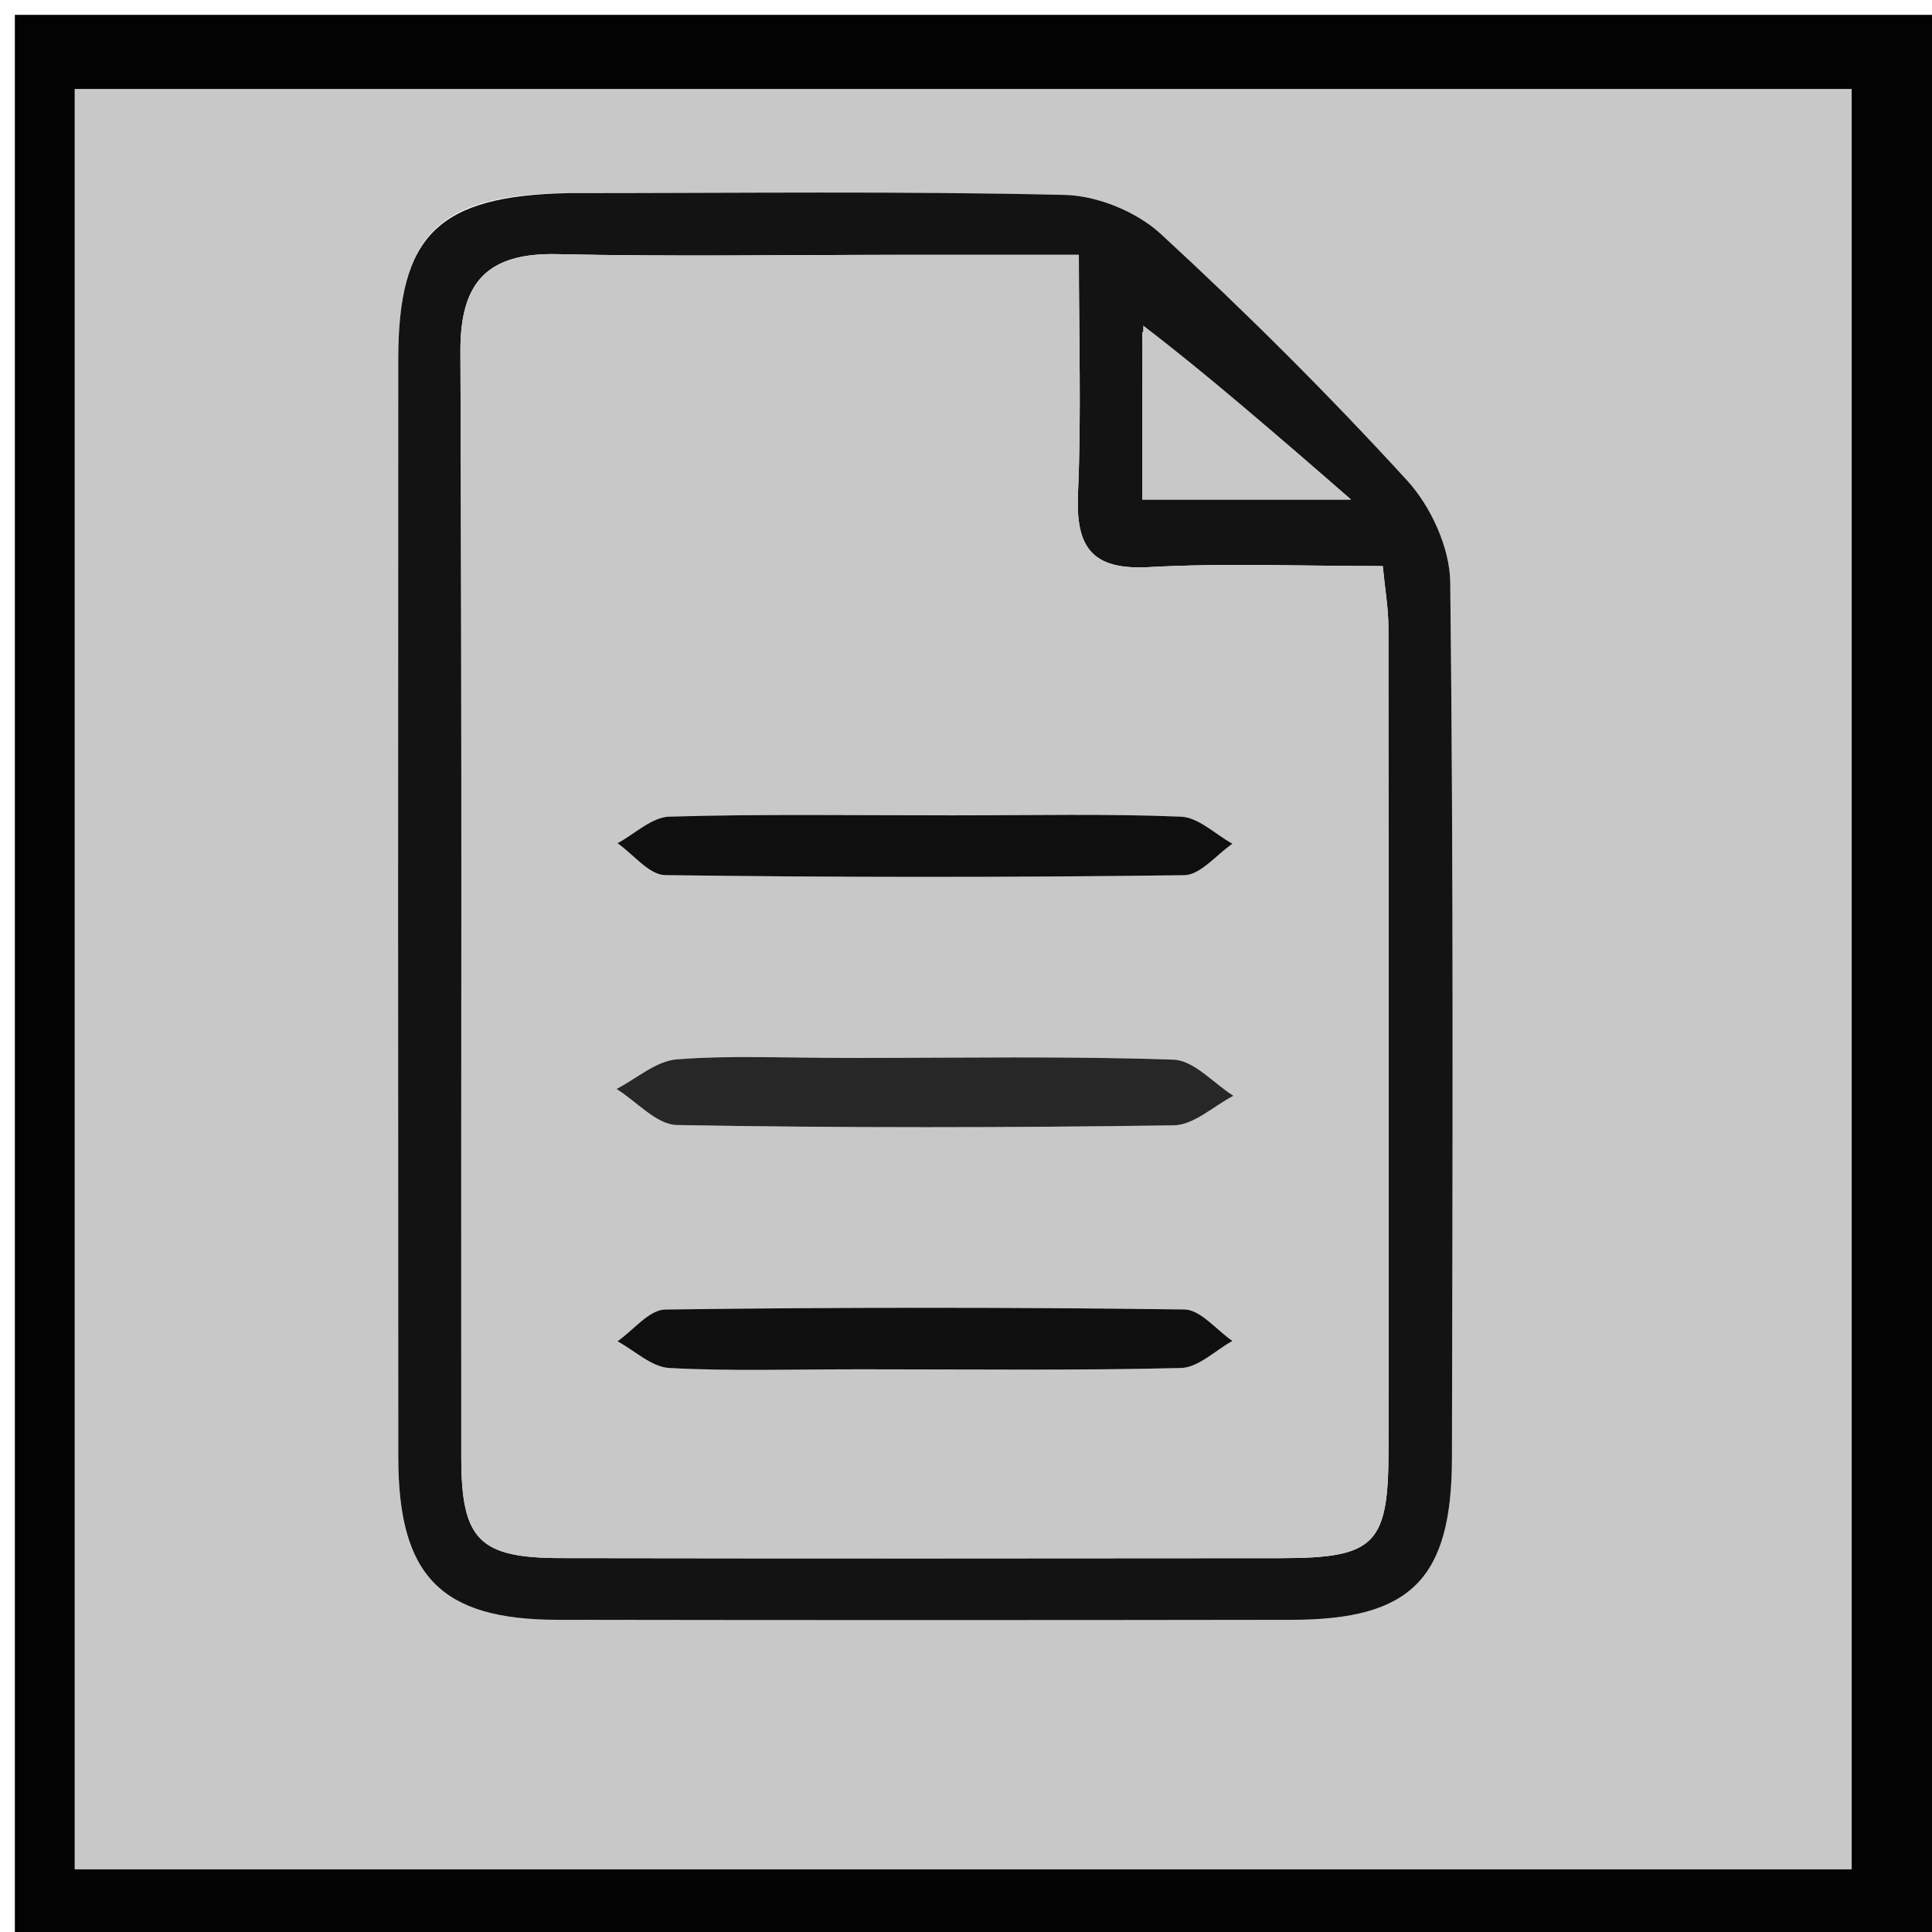 <?xml version="1.0" standalone="no"?>
<!DOCTYPE svg PUBLIC "-//W3C//DTD SVG 20010904//EN" "http://www.w3.org/TR/2001/REC-SVG-20010904/DTD/svg10.dtd">
<!-- Created using Krita: https://krita.org -->
<svg xmlns="http://www.w3.org/2000/svg" 
    xmlns:xlink="http://www.w3.org/1999/xlink"
    xmlns:krita="http://krita.org/namespaces/svg/krita"
    xmlns:sodipodi="http://sodipodi.sourceforge.net/DTD/sodipodi-0.dtd"
    width="864pt"
    height="864pt"
    viewBox="0 0 864 864">
<defs/>
<path id="shape0" transform="matrix(6.646 0 0 6.646 6.646 6.646)" fill="#030303" stroke-opacity="0" stroke="#000000" stroke-width="0" stroke-linecap="square" stroke-linejoin="bevel" d="M130 44C130 73 130 101.5 130 130C86.667 130 43.333 130 1.3e-05 130C7e-06 86.667 7e-06 43.333 0 2.1e-05C43.333 1.1e-05 86.667 1.1e-05 130 0C130 14.5 130 29 130 44M105.499 5.001C71.731 5.001 37.964 5.001 4.034 5.001C4.034 45.157 4.034 84.872 4.034 124.774C43.953 124.774 83.673 124.774 123.597 124.774C123.597 84.839 123.597 45.127 123.597 5.001C117.747 5.001 112.123 5.001 105.499 5.001Z" sodipodi:nodetypes="cccccccccccc"/><path id="shape1" transform="matrix(6.646 0 0 6.646 33.454 39.886)" fill="#c8c8c8" stroke-opacity="0" stroke="#000000" stroke-width="0" stroke-linecap="square" stroke-linejoin="bevel" d="M101.965 0C108.089 0 113.714 0 119.563 0C119.563 40.126 119.563 79.837 119.563 119.773C79.64 119.773 39.92 119.773 0 119.773C0 79.871 0 40.155 0 0C33.93 0 67.698 0 101.965 0M32.726 6.993C24.426 7.167 21.77 9.84 21.765 18.159C21.75 42.797 21.747 67.435 21.767 92.073C21.773 100.051 24.643 102.983 32.465 102.996C48.946 103.023 65.426 103.021 81.907 102.995C89.914 102.983 92.65 100.244 92.667 92.109C92.706 72.465 92.778 52.82 92.551 33.179C92.525 30.854 91.245 28.07 89.645 26.322C84.373 20.561 78.821 15.032 73.076 9.741C71.457 8.25 68.824 7.167 66.627 7.114C55.646 6.851 44.656 6.994 32.726 6.993Z" sodipodi:nodetypes="ccccccccccccccccc"/><path id="shape2" transform="matrix(6.646 0 0 6.646 178.026 86.111)" fill="#131313" stroke-opacity="0" stroke="#000000" stroke-width="0" stroke-linecap="square" stroke-linejoin="bevel" d="M11.444 0.038C22.903 0.038 33.893 -0.104 44.874 0.159C47.071 0.212 49.704 1.295 51.323 2.785C57.068 8.077 62.62 13.605 67.892 19.367C69.492 21.115 70.772 23.899 70.799 26.224C71.025 45.865 70.954 65.51 70.914 85.154C70.898 93.288 68.161 96.028 60.154 96.04C43.674 96.066 27.193 96.067 10.712 96.04C2.89 96.028 0.02 93.096 0.014 85.118C-0.005 60.48 -0.003 35.842 0.012 11.204C0.018 2.885 2.673 0.212 11.444 0.038M33.699 4.191C26.04 4.191 18.377 4.317 10.722 4.145C6.023 4.039 4.174 6.003 4.194 10.694C4.302 35.502 4.234 60.312 4.253 85.121C4.258 90.665 5.455 91.877 10.952 91.886C27.103 91.913 43.254 91.907 59.405 91.89C65.728 91.884 66.637 90.99 66.644 84.677C66.665 66.195 66.659 47.713 66.637 29.231C66.635 27.969 66.41 26.707 66.259 25.135C60.795 25.135 55.649 24.921 50.529 25.204C46.68 25.417 45.59 23.877 45.749 20.266C45.978 15.026 45.808 9.768 45.808 4.191C41.644 4.191 38.169 4.191 33.699 4.191M50.085 9.359C50.085 13.1 50.085 16.841 50.085 20.657C54.587 20.657 58.557 20.657 64.119 20.657C58.777 16.009 54.484 12.273 50.085 9.359Z" sodipodi:nodetypes="cccccccccccccccccccccccccccc"/><path id="shape3" transform="matrix(6.646 0 0 6.646 205.901 113.631)" fill="#c8c8c8" stroke-opacity="0" stroke="#000000" stroke-width="0" stroke-linecap="square" stroke-linejoin="bevel" d="M30.003 0.051C33.975 0.051 37.45 0.051 41.614 0.051C41.614 5.627 41.784 10.885 41.555 16.125C41.396 19.736 42.486 21.277 46.335 21.064C51.455 20.781 56.601 20.994 62.065 20.994C62.216 22.567 62.441 23.828 62.443 25.09C62.465 43.572 62.471 62.054 62.45 80.536C62.443 86.849 61.534 87.743 55.211 87.749C39.06 87.766 22.909 87.773 6.758 87.745C1.261 87.736 0.063 86.524 0.059 80.981C0.04 56.171 0.108 31.362 0 6.553C-0.02 1.862 1.829 -0.102 6.528 0.004C14.183 0.177 21.846 0.051 30.003 0.051M25.53 54.089C21.87 54.089 18.195 53.901 14.557 54.185C13.163 54.294 11.852 55.48 10.504 56.175C11.857 57.022 13.198 58.579 14.567 58.604C25.71 58.803 36.859 58.786 48.004 58.624C49.35 58.605 50.678 57.33 52.015 56.636C50.673 55.787 49.354 54.252 47.984 54.204C40.839 53.958 33.681 54.089 25.53 54.089M32.519 37.765C26.364 37.766 20.206 37.67 14.056 37.852C12.878 37.887 11.732 39.017 10.57 39.642C11.639 40.39 12.698 41.773 13.776 41.788C25.419 41.945 37.065 41.946 48.708 41.792C49.798 41.778 50.87 40.414 51.95 39.677C50.797 39.04 49.664 37.903 48.487 37.854C43.505 37.648 38.509 37.766 32.519 37.765M27.523 75.04C34.51 75.04 41.5 75.126 48.483 74.953C49.653 74.924 50.794 73.768 51.949 73.132C50.871 72.394 49.801 71.028 48.714 71.014C37.07 70.86 25.423 70.861 13.78 71.018C12.7 71.032 11.639 72.41 10.569 73.155C11.729 73.783 12.863 74.887 14.053 74.952C18.2 75.175 22.366 75.04 27.523 75.04Z" sodipodi:nodetypes="ccccccccccccccccccccccccccccccccccccc"/><path id="shape4" transform="matrix(6.646 0 0 6.646 510.9 145.585)" fill="#c8c8c8" stroke-opacity="0" stroke="#000000" stroke-width="0" stroke-linecap="square" stroke-linejoin="bevel" d="M0.053 0C4.399 3.325 8.692 7.06 14.034 11.708C8.472 11.708 4.502 11.708 0 11.708C0 7.892 0 4.152 0.053 0Z" sodipodi:nodetypes="cccc"/><path id="shape5" transform="matrix(6.646 0 0 6.646 275.711 472.71)" fill="#272727" stroke-opacity="0" stroke="#000000" stroke-width="0" stroke-linecap="square" stroke-linejoin="bevel" d="M15.525 0.06C23.177 0.061 30.335 -0.071 37.481 0.176C38.85 0.224 40.169 1.759 41.511 2.608C40.175 3.302 38.846 4.577 37.5 4.596C26.356 4.758 15.206 4.775 4.063 4.575C2.695 4.551 1.354 2.994 0 2.147C1.349 1.452 2.659 0.266 4.053 0.157C7.691 -0.127 11.366 0.061 15.525 0.06Z" sodipodi:nodetypes="cccccccc"/><path id="shape6" transform="matrix(6.646 0 0 6.646 276.154 364.405)" fill="#0f0f0f" stroke-opacity="0" stroke="#000000" stroke-width="0" stroke-linecap="square" stroke-linejoin="bevel" d="M22.448 0.033C27.939 0.034 32.934 -0.084 37.916 0.122C39.094 0.17 40.227 1.308 41.38 1.944C40.3 2.682 39.227 4.045 38.138 4.06C26.495 4.214 14.848 4.213 3.206 4.055C2.128 4.041 1.068 2.657 0 1.909C1.161 1.285 2.307 0.155 3.486 0.12C9.636 -0.062 15.794 0.034 22.448 0.033Z" sodipodi:nodetypes="cccccccc"/><path id="shape7" transform="matrix(6.646 0 0 6.646 276.144 584.836)" fill="#0f0f0f" stroke-opacity="0" stroke="#000000" stroke-width="0" stroke-linecap="square" stroke-linejoin="bevel" d="M16.455 4.141C11.797 4.14 7.631 4.277 3.484 4.053C2.294 3.988 1.16 2.884 0 2.256C1.07 1.511 2.131 0.133 3.21 0.119C14.854 -0.038 26.501 -0.039 38.145 0.115C39.232 0.129 40.302 1.495 41.38 2.233C40.225 2.869 39.084 4.025 37.914 4.054C30.931 4.227 23.941 4.141 16.455 4.141Z" sodipodi:nodetypes="cccccccc"/>
</svg>

